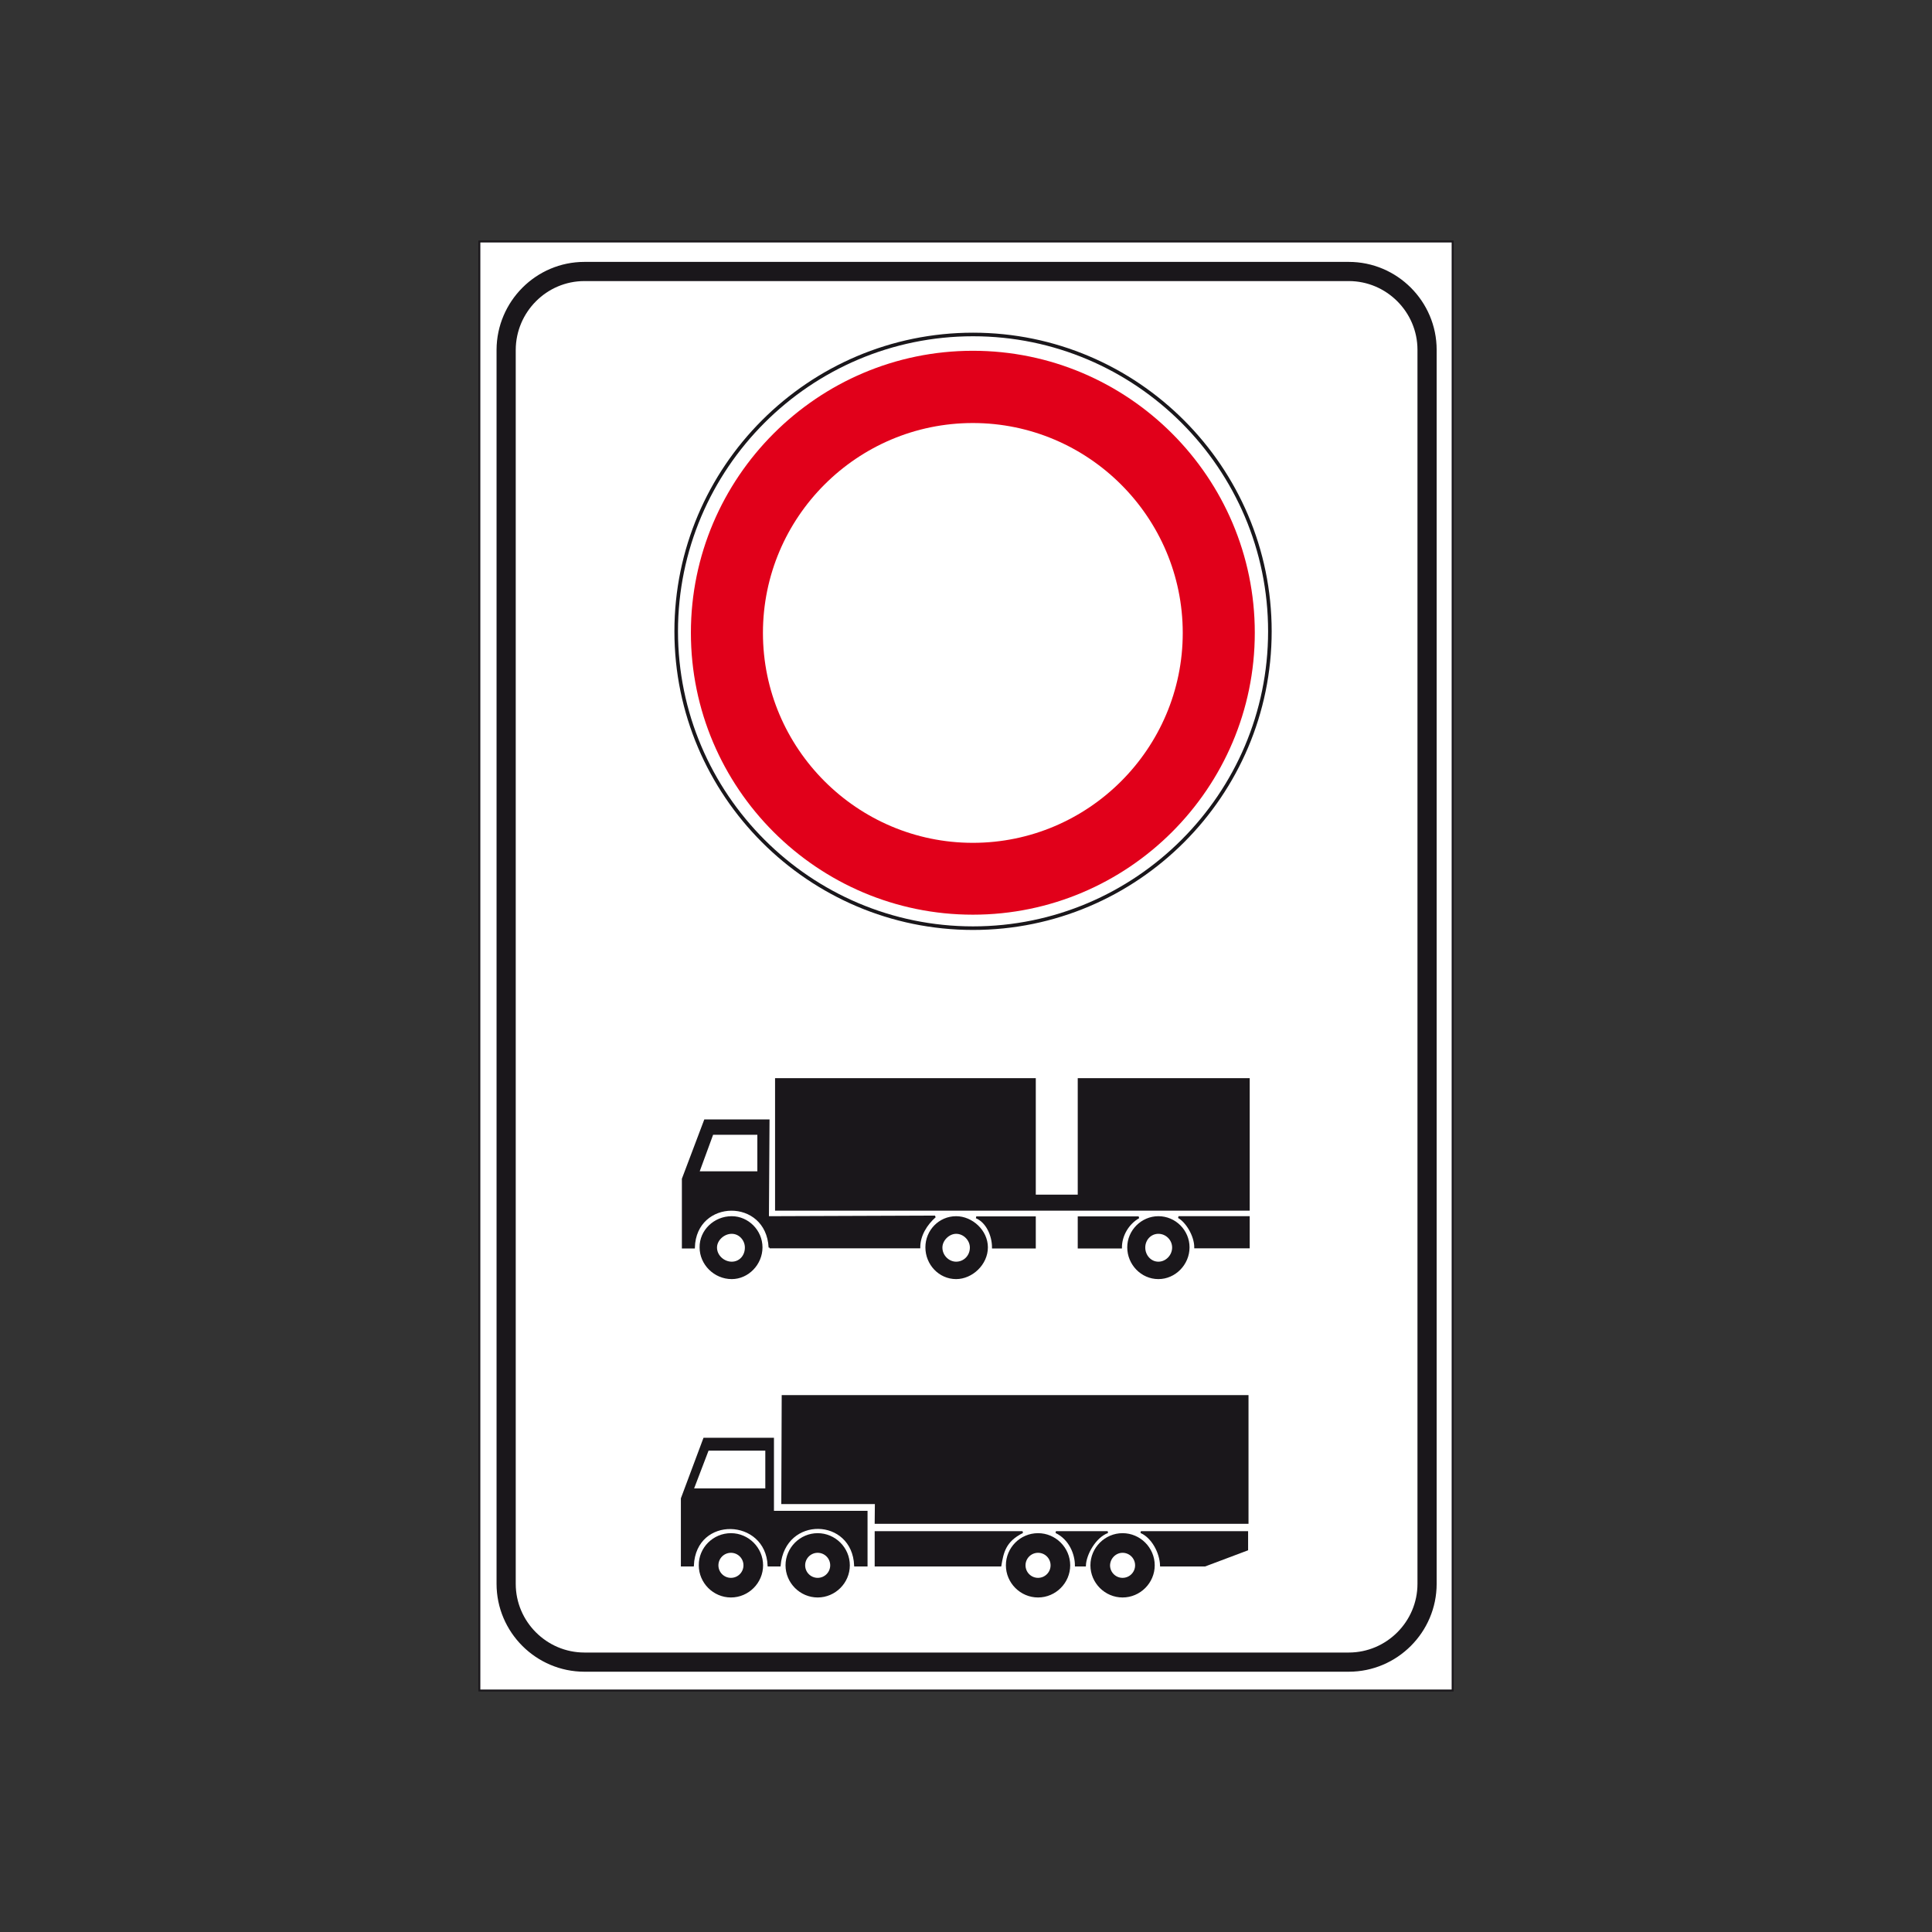 <?xml version="1.0" encoding="utf-8"?>
<!-- Generator: Adobe Illustrator 19.2.0, SVG Export Plug-In . SVG Version: 6.00 Build 0)  -->
<svg version="1.1" id="Livello_1" xmlns="http://www.w3.org/2000/svg" xmlns:xlink="http://www.w3.org/1999/xlink" x="0px" y="0px"
	 viewBox="0 0 960 960" style="enable-background:new 0 0 960 960;" xml:space="preserve">
<rect x="0" y="0" width="960" height="960" fill="#333333" stroke="none"/>
<style type="text/css">
	.st0{fill-rule:evenodd;clip-rule:evenodd;fill:#FFFFFF;stroke:#1A171B;stroke-width:0.953;stroke-miterlimit:2.613;}
	.st1{fill:none;stroke:#1A171B;stroke-width:9.532;stroke-miterlimit:2.613;}
	.st2{fill-rule:evenodd;clip-rule:evenodd;fill:#E1001A;}
	.st3{fill-rule:evenodd;clip-rule:evenodd;fill:#FFFFFF;}
	.st4{fill-rule:evenodd;clip-rule:evenodd;fill:#1A171B;stroke:#1A171B;stroke-width:0.953;stroke-miterlimit:2.613;}
	.st5{fill-rule:evenodd;clip-rule:evenodd;fill:#FFFFFF;stroke:#FFFFFF;stroke-width:0.953;stroke-miterlimit:2.613;}
	.st6{fill-rule:evenodd;clip-rule:evenodd;fill:none;stroke:#1A171B;stroke-width:1.779;stroke-miterlimit:2.613;}
</style>
<g>
	<g>
		<polygon class="st0" points="238.2,120 721.8,120 721.8,840 238.2,840 238.2,120 		"/>
		<path class="st1" d="M290.4,134.9h379.8c21.4,0,38.9,17.5,38.9,38.9V787c0,21.4-17.5,38.9-38.9,38.9H290.4
			c-21.4,0-38.9-17.5-38.9-38.9V173.8C251.6,152.4,269,134.9,290.4,134.9L290.4,134.9z"/>
		<path class="st2" d="M483.4,174.3c77.2,0,140.1,62.9,140.1,140.1c0,77.2-62.9,140.1-140.1,140.1s-140.1-62.9-140.1-140.1
			C343.3,237.3,406.2,174.3,483.4,174.3L483.4,174.3z"/>
		<path class="st3" d="M483.4,210.2c57.4,0,104.3,46.8,104.3,104.3c0,57.4-46.8,104.3-104.3,104.3c-57.4,0-104.3-46.8-104.3-104.3
			C379.1,257,425.9,210.2,483.4,210.2L483.4,210.2z"/>
		<path class="st4" d="M338.8,777.9v-33.3l11.1-29.7h34.2v36.3h46.5v26.7h-5.7c-1-24.4-35.2-25.4-37.5,0c-1.5,0-3.2,0-5.5,0
			c-1-24.1-36.5-25.5-37.6,0H338.8L338.8,777.9z"/>
		<path class="st4" d="M435.1,777.9v-16.6h73c-8.9,4.4-9.9,10.2-11,16.6H435.1L435.1,777.9z"/>
		<path class="st4" d="M534.6,777.9c0-5.7-2.9-13.2-9.9-16.6h25.7c-6.3,2.3-11.1,11-11.3,16.6H534.6L534.6,777.9z"/>
		<path class="st4" d="M576.9,777.9c-0.2-6.6-4.4-14.2-10-16.6h52.8v8.7l-21,7.9H576.9L576.9,777.9z"/>
		<polygon class="st4" points="435.1,756.7 435.2,746.9 388.7,746.9 388.9,693.7 619.9,693.7 619.9,756.7 435.1,756.7 		"/>
		<polygon class="st5" points="345.6,739.1 352.4,721.3 379.8,721.3 379.8,739.1 345.6,739.1 		"/>
		<path class="st4" d="M406.3,762.3c8.5,0,15.5,7,15.5,15.5c0,8.5-7,15.5-15.5,15.5c-8.5,0-15.5-7-15.5-15.5
			C390.8,769.3,397.8,762.3,406.3,762.3L406.3,762.3z"/>
		<path class="st4" d="M515.8,762.3c8.5,0,15.5,7,15.5,15.5c0,8.5-7,15.5-15.5,15.5c-8.5,0-15.5-7-15.5-15.5
			C500.3,769.3,507.2,762.3,515.8,762.3L515.8,762.3z"/>
		<path class="st4" d="M557.8,762.3c8.5,0,15.5,7,15.5,15.5c0,8.5-7,15.5-15.5,15.5c-8.5,0-15.5-7-15.5-15.5
			C542.3,769.3,549.3,762.3,557.8,762.3L557.8,762.3z"/>
		<path class="st4" d="M363.2,762.3c8.5,0,15.5,7,15.5,15.5c0,8.5-7,15.5-15.5,15.5c-8.5,0-15.5-7-15.5-15.5
			C347.6,769.3,354.6,762.3,363.2,762.3L363.2,762.3z"/>
		<path class="st0" d="M406.3,771.1c3.7,0,6.7,3,6.7,6.7c0,3.7-3,6.7-6.7,6.7c-3.7,0-6.7-3-6.7-6.7
			C399.6,774.1,402.6,771.1,406.3,771.1L406.3,771.1z"/>
		<path class="st0" d="M515.8,771.1c3.7,0,6.7,3,6.7,6.7c0,3.7-3,6.7-6.7,6.7c-3.7,0-6.7-3-6.7-6.7
			C509.1,774.1,512.1,771.1,515.8,771.1L515.8,771.1z"/>
		<path class="st0" d="M557.8,771.1c3.7,0,6.7,3,6.7,6.7c0,3.7-3,6.7-6.7,6.7c-3.7,0-6.7-3-6.7-6.7
			C551.2,774.1,554.2,771.1,557.8,771.1L557.8,771.1z"/>
		<path class="st0" d="M363.2,771.1c3.7,0,6.7,3,6.7,6.7c0,3.7-3,6.7-6.7,6.7c-3.7,0-6.7-3-6.7-6.7
			C356.5,774.1,359.5,771.1,363.2,771.1L363.2,771.1z"/>
		<path class="st4" d="M347,582.5l7-19.1h22.8v19.1H347L347,582.5z M620.5,604.8v15h-26.6c0-6-4.5-13-8.3-15H620.5L620.5,604.8z
			 M620.5,536.2v64.9H385.6v-64.9h128.6v57.9H536v-57.9H620.5L620.5,536.2z M363.6,604.8c8,0,14.8,6.8,14.8,15
			c0,8.3-6.8,15.3-14.8,15.3c-8.5,0-15.5-7-15.5-15.3C348,611.6,355,604.8,363.6,604.8L363.6,604.8z M475.1,604.8
			c7.8,0,15.3,6.8,15.3,15c0,8.3-7.5,15.3-15.3,15.3c-8.3,0-14.8-7-14.8-15.3C460.3,611.6,466.8,604.8,475.1,604.8L475.1,604.8z
			 M575.6,604.8c8.3,0,15,6.8,15,15c0,8.3-6.8,15.3-15,15.3c-8.3,0-15-7-15-15.3C560.6,611.6,567.4,604.8,575.6,604.8L575.6,604.8z
			 M363.6,612.6c4,0,7,3.5,7,7.3c0,4.3-3,7.5-7,7.5c-4,0-7.8-3.3-7.8-7.5C355.8,616.1,359.5,612.6,363.6,612.6L363.6,612.6z
			 M475.1,612.6c4,0,7.3,3.5,7.3,7.3c0,4.3-3.3,7.5-7.3,7.5c-3.8,0-7.3-3.3-7.3-7.5C467.8,616.1,471.4,612.6,475.1,612.6
			L475.1,612.6z M575.6,612.6c4,0,7.3,3.3,7.3,7.3c0,4-3.3,7.5-7.3,7.5c-4,0-7-3.5-7-7.5C568.6,615.9,571.6,612.6,575.6,612.6
			L575.6,612.6z M493.4,619.9c0-6-3-12.8-8.3-15h29.1v15H493.4L493.4,619.9z M536,619.9v-15h29.8c-5.3,3-8.8,9-8.8,15H536L536,619.9
			z M382.4,619.9c-1.3-25.3-36.9-24.8-37.6,0h-5.5v-34.1l11-29.1h31.6l-0.3,48.1l83-0.3c-4.3,3.8-7.8,9.3-7.8,15.3H382.4
			L382.4,619.9z"/>
		<path class="st6" d="M483.5,166.2c81.3,0,147.5,66.3,147.5,147.5c0,81.3-66.3,147.5-147.5,147.5c-81.3,0-147.5-66.3-147.5-147.5
			C336,232.4,402.2,166.2,483.5,166.2L483.5,166.2z"/>
	</g>
</g>
</svg>
